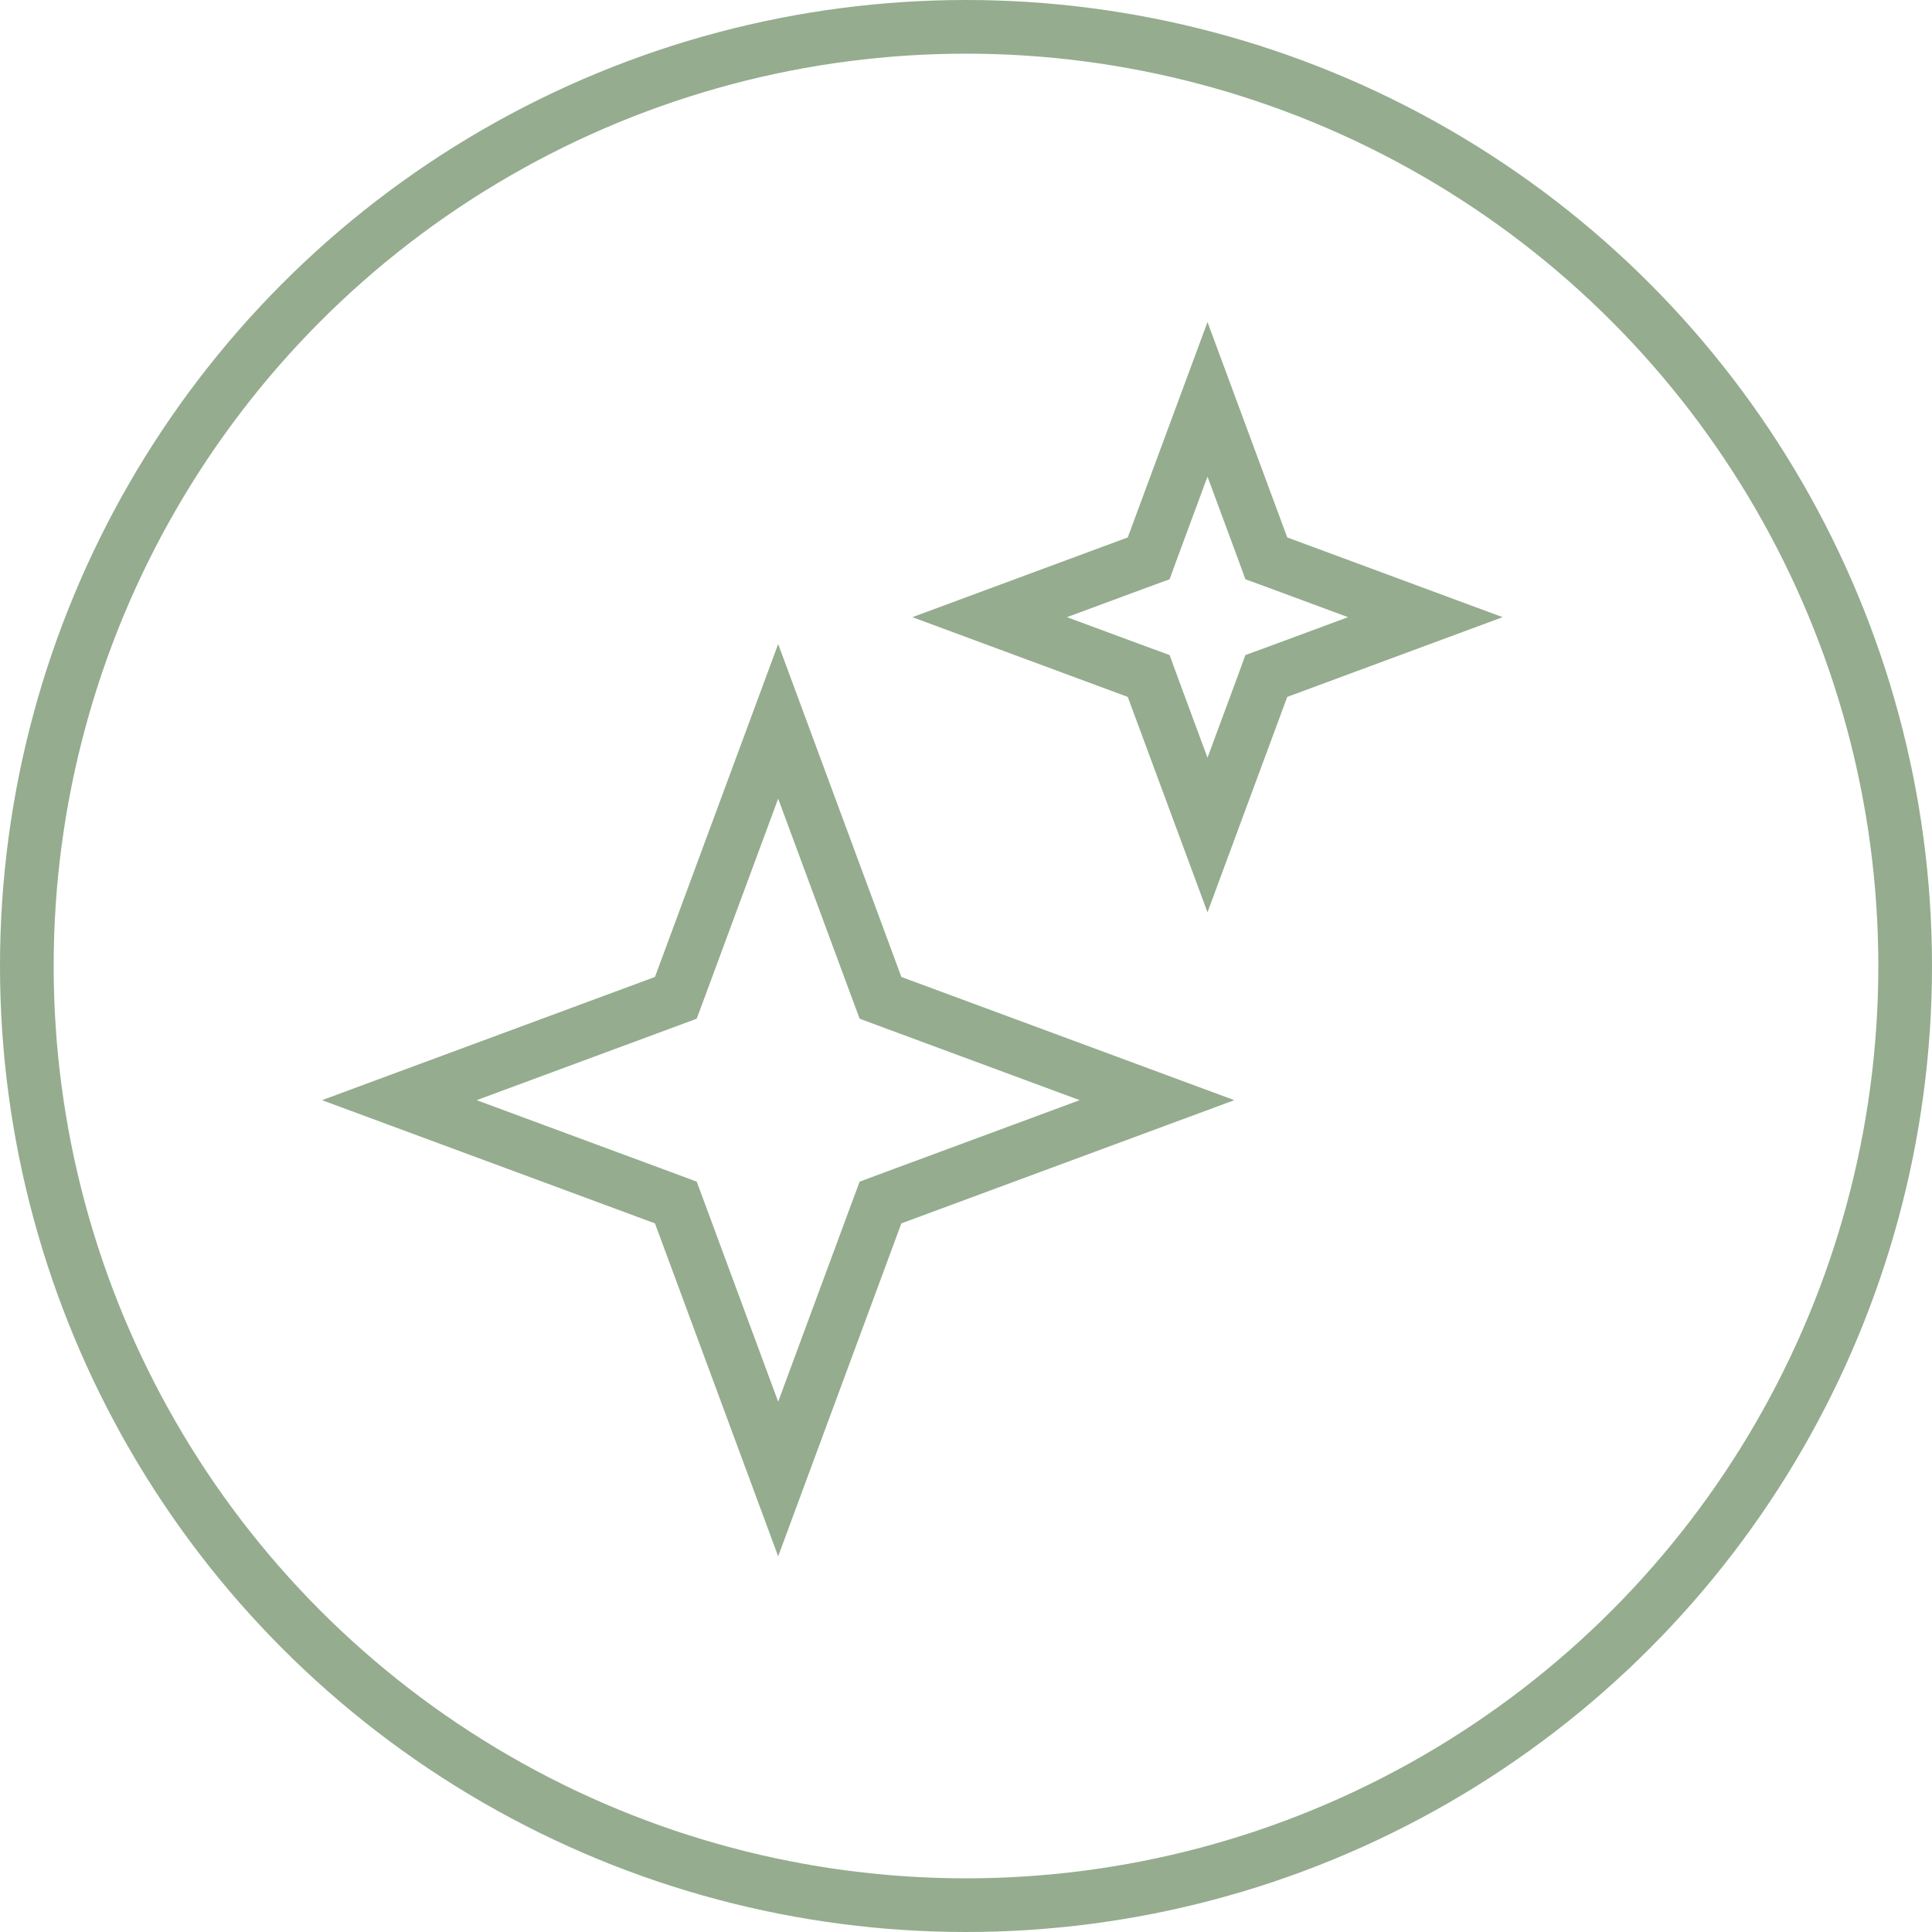 <svg width="36" height="36" viewBox="0 0 36 36" fill="none" xmlns="http://www.w3.org/2000/svg">
<circle cx="18" cy="18" r="17.5" stroke="#95AC8F"/>
<path d="M22.5 7.441L23.517 10.188L23.596 10.404L23.812 10.483L26.559 11.5L23.812 12.517L23.596 12.596L23.517 12.812L22.5 15.559L21.483 12.812L21.404 12.596L21.188 12.517L18.441 11.5L21.188 10.483L21.404 10.404L21.483 10.188L22.5 7.441Z" stroke="#95AC8F"/>
<path d="M14.5 13.441L16.327 18.378L16.407 18.593L16.622 18.673L21.559 20.5L16.622 22.327L16.407 22.407L16.327 22.622L14.5 27.559L12.673 22.622L12.593 22.407L12.378 22.327L7.441 20.5L12.378 18.673L12.593 18.593L12.673 18.378L14.5 13.441Z" stroke="#95AC8F"/>
</svg>
